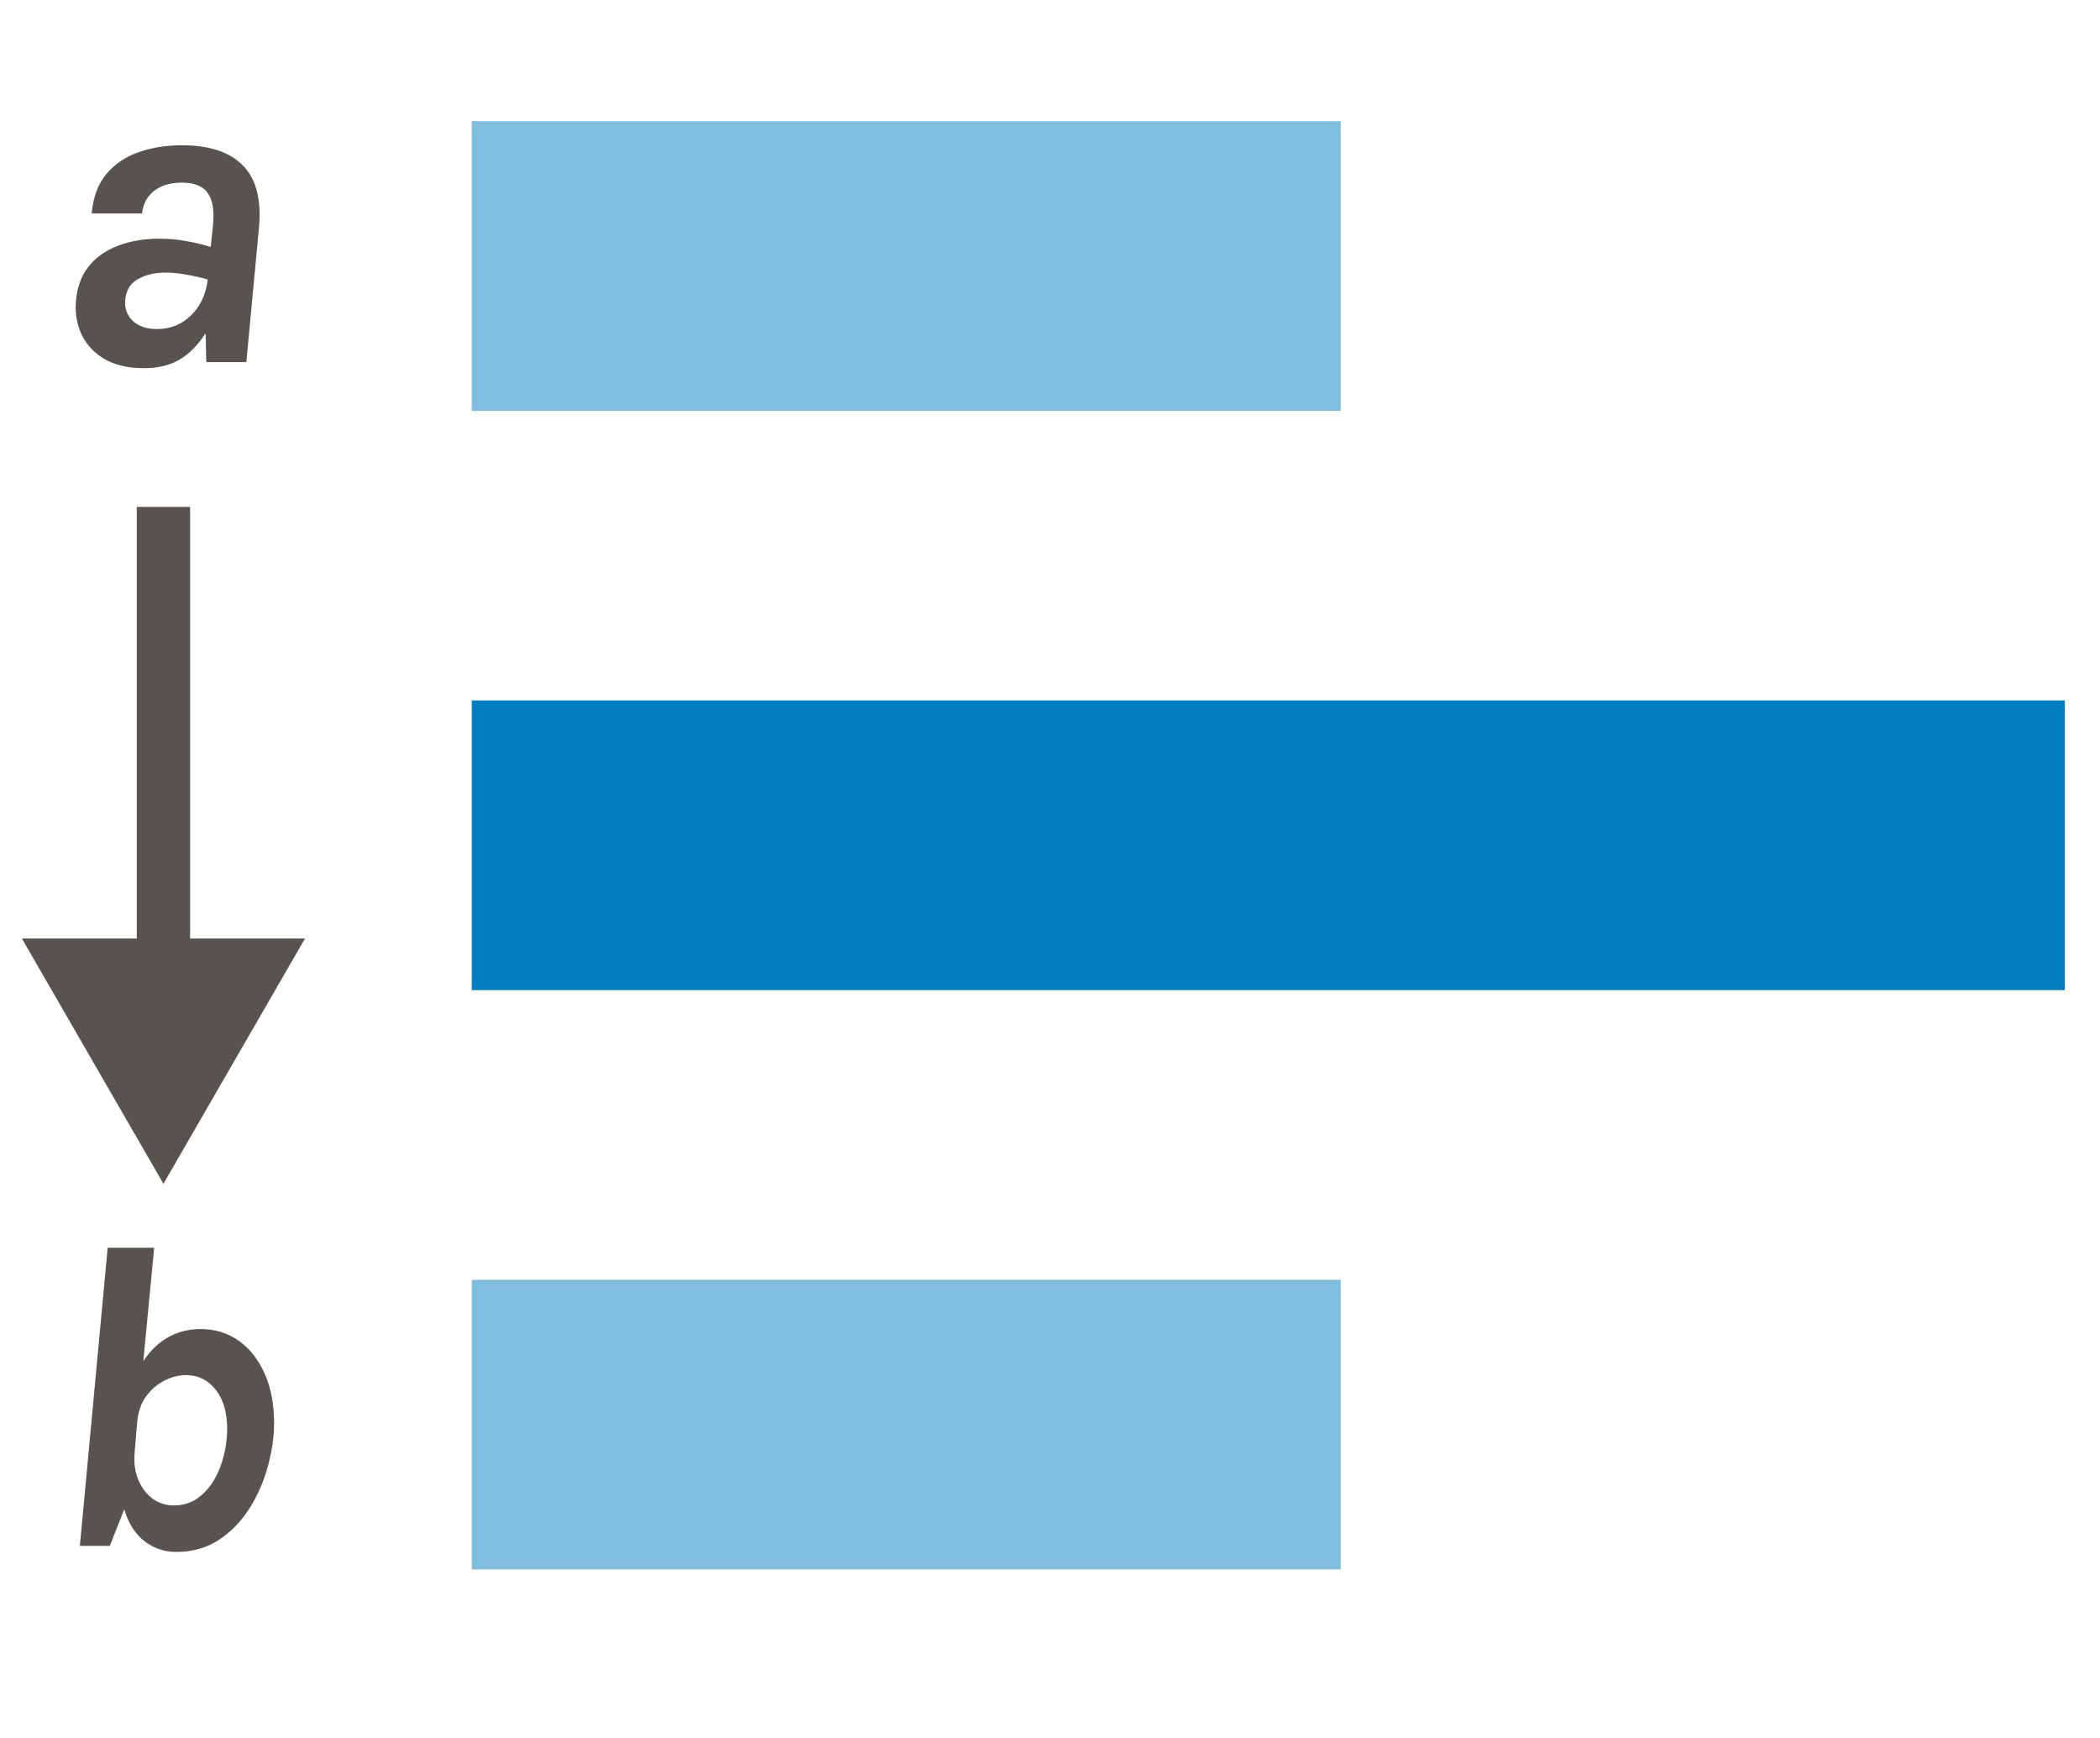 <svg width="29" height="24" viewBox="0 0 29 24" fill="none" xmlns="http://www.w3.org/2000/svg">
<path d="M1.986 5.084C1.766 5.084 1.583 5.041 1.437 4.955C1.293 4.867 1.188 4.752 1.122 4.61C1.058 4.466 1.034 4.312 1.05 4.148C1.066 3.962 1.124 3.806 1.224 3.68C1.324 3.554 1.458 3.459 1.626 3.395C1.794 3.329 1.987 3.296 2.205 3.296C2.333 3.296 2.455 3.307 2.571 3.329C2.687 3.349 2.8 3.376 2.91 3.41L2.94 3.122C2.962 2.918 2.939 2.767 2.871 2.669C2.805 2.571 2.685 2.522 2.511 2.522C2.407 2.522 2.315 2.539 2.235 2.573C2.157 2.607 2.094 2.656 2.046 2.72C2 2.782 1.972 2.858 1.962 2.948H1.266C1.286 2.722 1.354 2.54 1.47 2.402C1.586 2.264 1.734 2.164 1.914 2.102C2.096 2.038 2.295 2.006 2.511 2.006C2.893 2.006 3.175 2.1 3.357 2.288C3.539 2.474 3.612 2.76 3.576 3.146L3.402 5H2.85C2.846 4.934 2.844 4.868 2.844 4.802C2.844 4.736 2.842 4.67 2.838 4.604C2.736 4.762 2.618 4.882 2.484 4.964C2.35 5.044 2.184 5.084 1.986 5.084ZM2.166 4.544C2.292 4.544 2.405 4.515 2.505 4.457C2.605 4.397 2.687 4.316 2.751 4.214C2.815 4.11 2.854 3.992 2.868 3.86C2.782 3.834 2.686 3.812 2.58 3.794C2.476 3.774 2.377 3.764 2.283 3.764C2.137 3.764 2.011 3.794 1.905 3.854C1.799 3.912 1.74 4.01 1.728 4.148C1.72 4.262 1.756 4.357 1.836 4.433C1.916 4.507 2.026 4.544 2.166 4.544Z" fill="#57534F"/>
<rect x="2.073" y="13.905" width="6.721" height="0.368" transform="rotate(-90 2.073 13.905)" fill="#57534F" stroke="#57534F" stroke-width="0.368"/>
<path d="M2.257 16.347L0.302 12.96L4.212 12.96L2.257 16.347Z" fill="#57534F"/>
<path d="M2.432 21.431C2.27 21.431 2.125 21.382 1.997 21.284C1.869 21.186 1.775 21.039 1.715 20.843L1.517 21.347H1.103L1.487 17.231H2.129L1.979 18.797C2.073 18.653 2.187 18.543 2.321 18.467C2.457 18.391 2.606 18.353 2.768 18.353C2.966 18.353 3.141 18.406 3.293 18.512C3.445 18.618 3.565 18.769 3.653 18.965C3.741 19.159 3.785 19.389 3.785 19.655C3.785 19.839 3.757 20.034 3.701 20.24C3.647 20.446 3.564 20.639 3.452 20.819C3.34 20.999 3.199 21.146 3.029 21.26C2.859 21.374 2.66 21.431 2.432 21.431ZM2.396 20.789C2.522 20.789 2.631 20.757 2.723 20.693C2.815 20.629 2.892 20.545 2.954 20.441C3.016 20.335 3.062 20.22 3.092 20.096C3.122 19.972 3.137 19.85 3.137 19.73C3.137 19.504 3.084 19.324 2.978 19.19C2.872 19.056 2.735 18.989 2.567 18.989C2.467 18.989 2.367 19.015 2.267 19.067C2.169 19.117 2.085 19.19 2.015 19.286C1.947 19.382 1.907 19.499 1.895 19.637L1.859 20.057C1.847 20.199 1.864 20.325 1.91 20.435C1.956 20.545 2.022 20.632 2.108 20.696C2.194 20.758 2.29 20.789 2.396 20.789Z" fill="#57534F"/>
<rect x="6.515" y="1.673" width="12" height="4" fill="#80BEE0"/>
<rect x="6.515" y="9.673" width="22" height="4" fill="#007EC1"/>
<rect x="6.515" y="17.673" width="12" height="4" fill="#80BEE0"/>
</svg>
